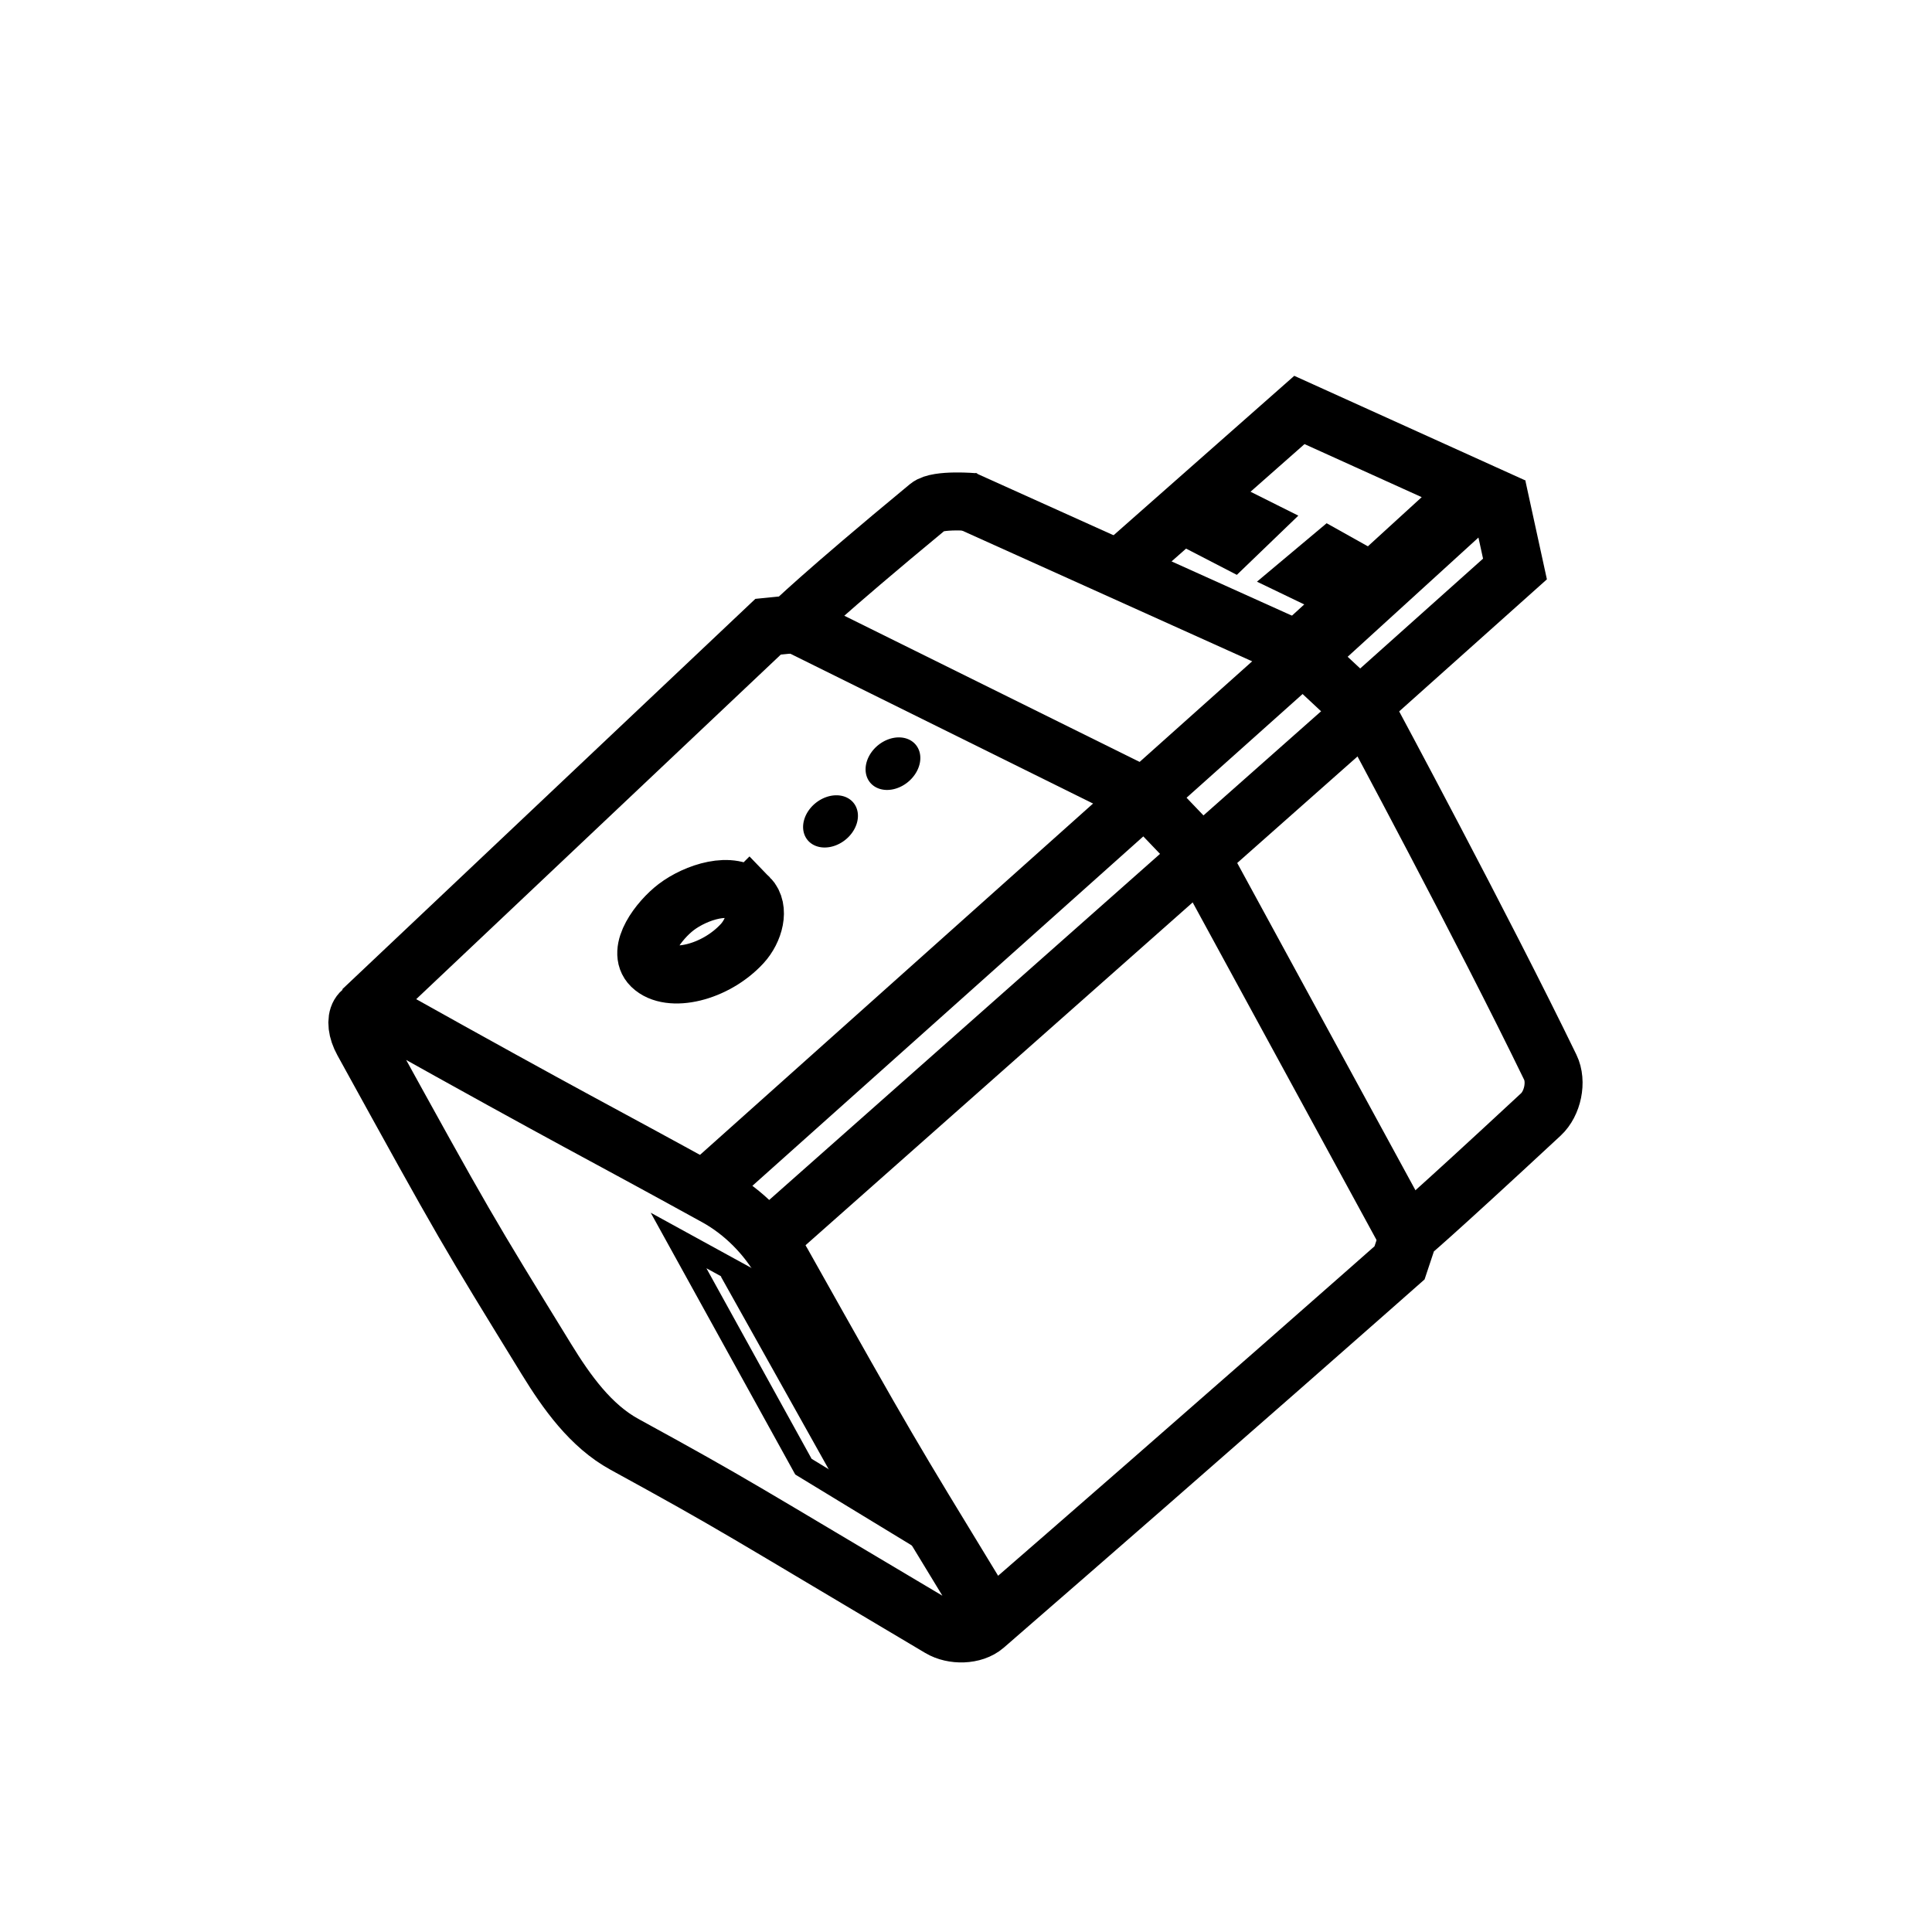<?xml version="1.0" encoding="UTF-8" standalone="no"?>
<svg
   inkscape:version="1.3.2 (091e20e, 2023-11-25, custom)"
   sodipodi:docname="icon.svg"
   xml:space="preserve"
   style="enable-background:new 0 0 1999.35 1999.35;"
   viewBox="0 0 1999.35 1999.35"
   y="0px"
   x="0px"
   id="Layer_1"
   version="1.1"
   xmlns:inkscape="http://www.inkscape.org/namespaces/inkscape"
   xmlns:sodipodi="http://sodipodi.sourceforge.net/DTD/sodipodi-0.dtd"
   xmlns="http://www.w3.org/2000/svg"
   xmlns:svg="http://www.w3.org/2000/svg"
   xmlns:rdf="http://www.w3.org/1999/02/22-rdf-syntax-ns#"
   xmlns:cc="http://creativecommons.org/ns#"
   xmlns:dc="http://purl.org/dc/elements/1.1/"><defs
   id="defs39" /><sodipodi:namedview
   inkscape:current-layer="Layer_1"
   inkscape:window-maximized="1"
   inkscape:window-y="-8"
   inkscape:window-x="-8"
   inkscape:cy="2384.5906"
   inkscape:cx="2174.9026"
   inkscape:zoom="0.10253333"
   showgrid="false"
   id="namedview37"
   inkscape:window-height="987"
   inkscape:window-width="1680"
   inkscape:pageshadow="2"
   inkscape:pageopacity="0"
   guidetolerance="10"
   gridtolerance="10"
   objecttolerance="10"
   borderopacity="1"
   bordercolor="#666666"
   pagecolor="#ffffff"
   inkscape:showpageshadow="2"
   inkscape:pagecheckerboard="0"
   inkscape:deskcolor="#d1d1d1" />





<path
   style="fill:none;stroke:#000000;stroke-width:60;stroke-linecap:butt;stroke-linejoin:miter;stroke-opacity:1;stroke-dasharray:none"
   d="m 997.237,516.905 346.229,156.047 73.147,68.27 c 0,0 117.547,218.56 187.744,363.296 7.234,14.915 2.394,37.484 -9.753,48.765 -118.083,109.662 -136.541,124.35 -136.541,124.35 l -9.753,29.259 c 0,0 -192.188,169.84 -429.129,375.488 -11.678,10.136 -33.026,10.327 -46.326,2.438 -210.26,-124.712 -209.073,-125.771 -326.723,-190.182 -34.815,-19.061 -59.68,-53.96 -80.462,-87.776 -82.27,-133.869 -83.318,-135.016 -190.182,-329.161 -12.528,-22.76 -3.681,-42.217 19.506,-29.259 210.838,117.825 211.658,116.017 346.229,190.182 28.186,15.534 52.519,40.206 68.27,68.27 111.503,198.664 111.735,197.98 197.497,338.914 6.812,11.195 4.876,39.012 4.876,39.012"
   id="path1"
   sodipodi:nodetypes="cccssccsssssssssc" /><path
   style="fill:none;stroke:#000000;stroke-width:60;stroke-linecap:butt;stroke-linejoin:miter;stroke-dasharray:none;stroke-opacity:1"
   d="m 1008.514,519.648 c 0,0 -38.205,-3.4 -47.85,4.572 -110.911,91.665 -141.417,121.912 -141.417,121.912 l -24.382,2.438 -420.09,397.001"
   id="path3"
   sodipodi:nodetypes="csccc" /><path
   style="fill:none;stroke:#000000;stroke-width:60;stroke-linecap:butt;stroke-linejoin:miter;stroke-opacity:1;stroke-dasharray:none"
   d="m 821.684,644.912 364.516,180.429 53.641,56.079 215.784,396.213"
   id="path4" /><path
   style="fill:none;stroke:#000000;stroke-width:60;stroke-linecap:butt;stroke-linejoin:miter;stroke-dasharray:none;stroke-opacity:1"
   d="m 1158.16,588.833 186.525,-164.581 180.429,81.681 -182.867,167.019 8.534,6.096 179.21,-163.362 23.163,6.096 14.629,67.051 -160.923,143.856"
   id="path5"
   sodipodi:nodetypes="ccccccccc" /><path
   style="fill:none;stroke:#000000;stroke-width:40;stroke-linecap:butt;stroke-linejoin:miter;stroke-opacity:1;stroke-dasharray:none"
   d="m 1277.633,523.001 31.697,15.849 -32.916,31.697 -35.354,-18.287 z"
   id="path6" /><path
   style="fill:none;stroke:#000000;stroke-width:40;stroke-linecap:butt;stroke-linejoin:miter;stroke-opacity:1;stroke-dasharray:none"
   d="m 1375.163,565.67 30.478,17.068 -35.354,30.478 -32.916,-15.849 z"
   id="path7"
   sodipodi:nodetypes="ccccc" /><path
   style="fill:#000000;fill-opacity:1;fill-rule:evenodd;stroke-width:150.913;stroke-dasharray:none"
   id="path8"
   sodipodi:type="arc"
   sodipodi:cx="1197.9819"
   sodipodi:cy="-208.18915"
   sodipodi:rx="24.530712"
   sodipodi:ry="30.663389"
   sodipodi:start="2.4065996"
   sodipodi:end="2.4059364"
   sodipodi:open="true"
   sodipodi:arc-type="arc"
   d="m 1179.784,-187.627 a 24.531,30.663 0 0 1 1.745,-43.306 24.531,30.663 0 0 1 34.645,2.174 24.531,30.663 0 0 1 -1.733,43.307 24.531,30.663 0 0 1 -34.646,-2.16"
   transform="rotate(50.396)" /><path
   style="fill:#000000;fill-opacity:1;fill-rule:evenodd;stroke-width:150.568;stroke-dasharray:none"
   id="path9"
   sodipodi:type="arc"
   sodipodi:cx="1200.3917"
   sodipodi:cy="-142.5074"
   sodipodi:rx="24.474743"
   sodipodi:ry="30.59343"
   sodipodi:start="2.4065996"
   sodipodi:end="2.4059364"
   sodipodi:open="true"
   sodipodi:arc-type="arc"
   d="m 1182.236,-121.992 a 24.475,30.593 0 0 1 1.741,-43.207 24.475,30.593 0 0 1 34.566,2.169 24.475,30.593 0 0 1 -1.729,43.208 24.475,30.593 0 0 1 -34.567,-2.155"
   transform="rotate(51.454)" /><path
   style="fill:none;stroke:#000000;stroke-width:60;stroke-linecap:butt;stroke-linejoin:miter;stroke-opacity:1;stroke-dasharray:none"
   d="m 775.358,928.966 c 11.2,11.476 5.208,33.919 -7.315,47.546 -27.728,30.174 -75.223,41.366 -93.872,23.163 -16.365,-15.973 8.067,-47.606 25.601,-60.956 20.212,-15.389 57.842,-27.933 75.585,-9.753 z"
   id="path10"
   sodipodi:nodetypes="assaa" /><path
   style="fill:none;stroke:#000000;stroke-width:22.677;stroke-linecap:butt;stroke-linejoin:miter;stroke-opacity:1;stroke-dasharray:none"
   d="m 774.139,927.747 c 0,0 16.176,13.936 16.994,23.594 1.195,14.127 -8.082,28.809 -18.705,38.198 -20.504,18.122 -50.623,31.328 -77.605,26.772 -8.874,-1.498 -21.217,-16.698 -21.217,-16.698"
   id="path11"
   sodipodi:nodetypes="caaac" /><path
   style="fill:none;stroke:#000000;stroke-width:22.677;stroke-linecap:butt;stroke-linejoin:miter;stroke-dasharray:none;stroke-opacity:1"
   d="m 777.796,1325.179 -75.585,-41.45 129.226,234.07 84.119,51.203 z"
   id="path12" /><path
   style="fill:none;stroke:#000000;stroke-width:22.677;stroke-linecap:butt;stroke-linejoin:miter;stroke-opacity:1;stroke-dasharray:none"
   d="m 755.852,1315.426 114.597,204.811 46.326,25.602"
   id="path13" /><path
   style="fill:none;stroke:#000000;stroke-width:60;stroke-linecap:butt;stroke-linejoin:miter;stroke-opacity:1;stroke-dasharray:none"
   d="M 1346.514,679.292 729.29,1231"
   id="path14"
   sodipodi:nodetypes="cc" /><path
   style="fill:none;stroke:#000000;stroke-width:60;stroke-linecap:butt;stroke-linejoin:miter;stroke-opacity:1;stroke-dasharray:none"
   d="M 1410.306,737.911 793.081,1284.447"
   id="path15"
   sodipodi:nodetypes="cc" /></svg>
